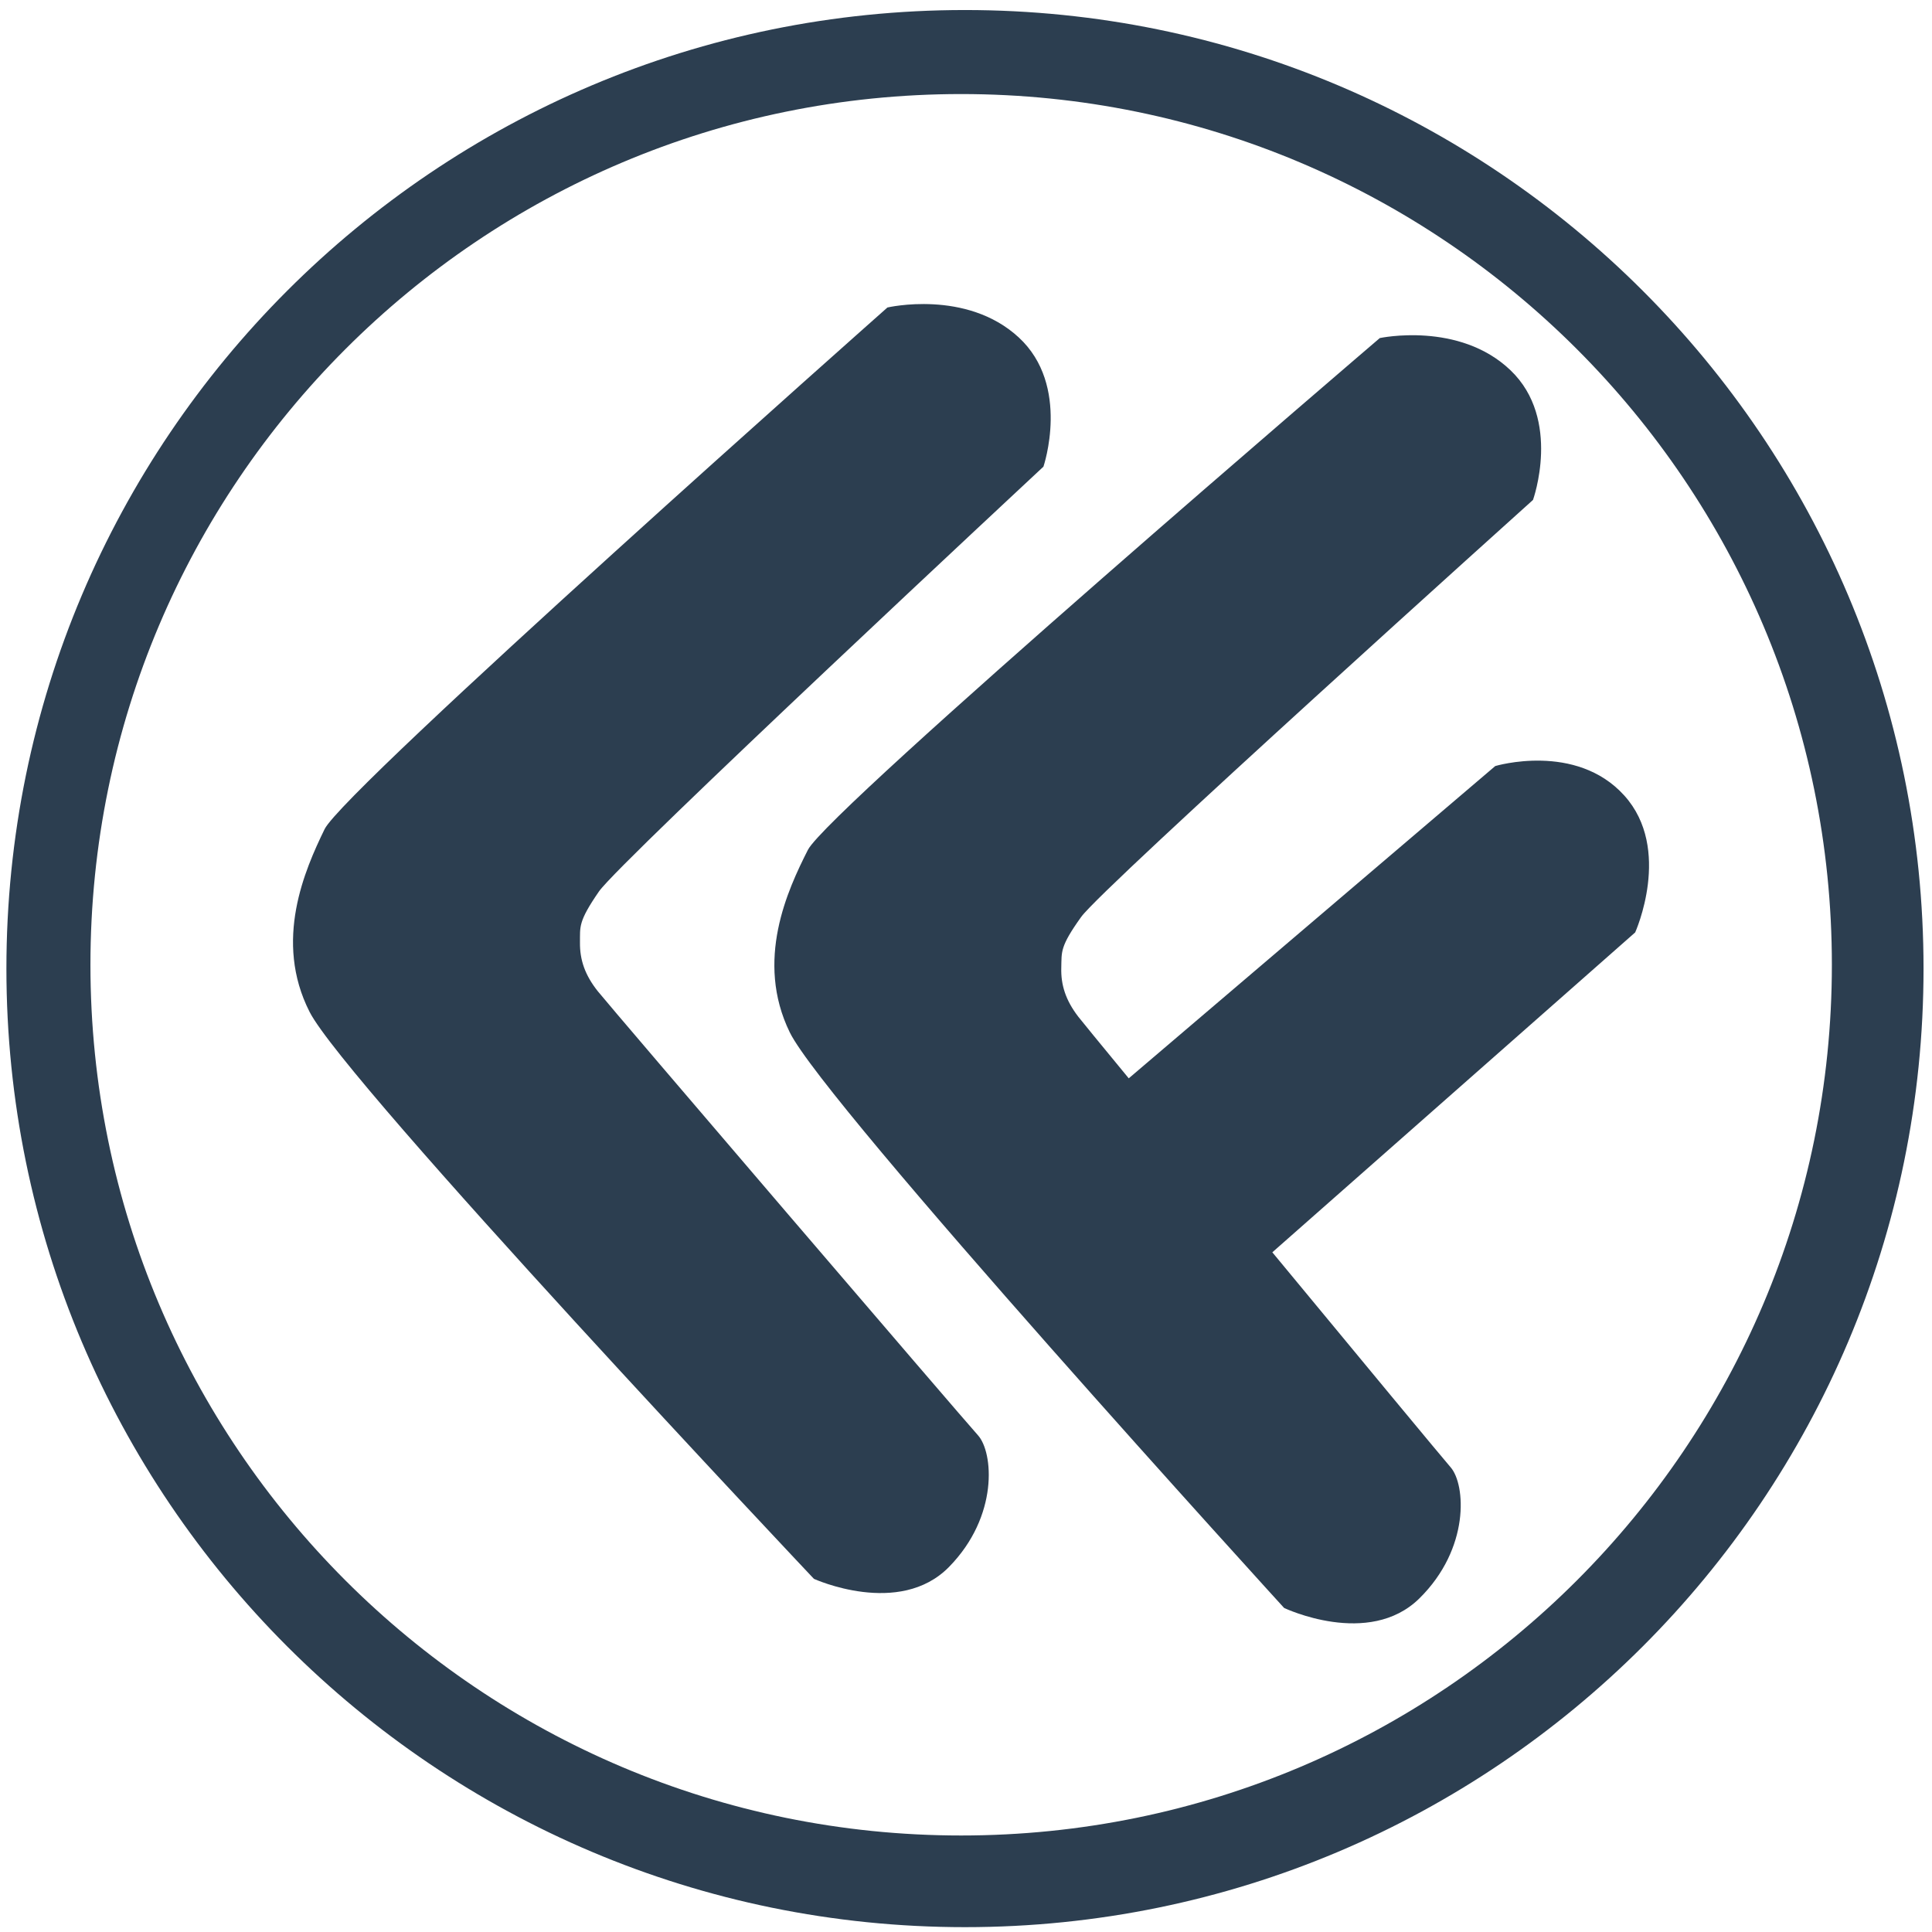 <?xml version="1.0" encoding="UTF-8" standalone="no"?>
<svg width="63px" height="63px" viewBox="0 0 63 63" version="1.1" xmlns="http://www.w3.org/2000/svg" xmlns:xlink="http://www.w3.org/1999/xlink" xmlns:sketch="http://www.bohemiancoding.com/sketch/ns">
    <!-- Generator: Sketch 3.2.2 (9983) - http://www.bohemiancoding.com/sketch -->
    <title>coderfactory-logo 2</title>
    <desc>Created with Sketch.</desc>
    <defs></defs>
    <g id="Wireframes" stroke="none" stroke-width="1" fill="none" fill-rule="evenodd" sketch:type="MSPage">
        <g id="coderfactory-logo-2" sketch:type="MSLayerGroup" transform="translate(0.041, 0)" fill="#2C3E50">
            <path d="M41.448,40.836 C44.272,44.253 47.023,47.573 47.261,47.845 C47.752,48.406 47.898,50.49 46.245,52.12 C44.592,53.749 41.832,52.433 41.832,52.433 C41.832,52.433 26.853,36.005 25.712,33.663 C24.571,31.321 25.64,29.022 26.304,27.713 C26.968,26.405 44.952,11.024 44.952,11.024 C44.952,11.024 47.535,10.468 49.214,12.073 C50.893,13.677 49.948,16.302 49.948,16.302 C49.948,16.302 35.914,28.923 35.214,29.901 C34.514,30.878 34.581,31.036 34.566,31.556 C34.55,32.12 34.711,32.621 35.121,33.154 C35.212,33.273 35.84,34.038 36.766,35.163 L48.717,24.98 C48.717,24.98 51.346,24.192 52.925,25.941 C54.503,27.689 53.28,30.405 53.28,30.405 L41.448,40.836 Z M26.5,51.484 C26.5,51.484 29.283,52.752 30.907,51.094 C32.532,49.436 32.35,47.354 31.848,46.801 C31.347,46.249 19.873,32.85 19.454,32.325 C19.035,31.799 18.865,31.301 18.871,30.737 C18.877,30.216 18.807,30.06 19.49,29.07 C20.173,28.081 33.984,15.217 33.984,15.217 C33.984,15.217 34.884,12.575 33.177,11.001 C31.47,9.426 28.897,10.027 28.897,10.027 C28.897,10.027 11.185,25.719 10.543,27.039 C9.902,28.358 8.873,30.676 10.055,32.998 C11.237,35.319 26.5,51.484 26.5,51.484 Z" id="Path-3" sketch:type="MSShapeGroup"></path>
            <path d="M31.425,62.842 C48.688,62.842 62.683,48.847 62.683,31.584 C62.683,14.321 48.688,0.327 31.425,0.327 C14.163,0.327 0.168,14.321 0.168,31.584 C0.168,48.847 14.163,62.842 31.425,62.842 Z M31.301,59.853 C46.982,59.853 59.694,47.141 59.694,31.46 C59.694,15.779 46.982,3.067 31.301,3.067 C15.62,3.067 2.908,15.779 2.908,31.46 C2.908,47.141 15.62,59.853 31.301,59.853 Z" id="Oval-1" sketch:type="MSShapeGroup"></path>
        </g>
    </g>
</svg>